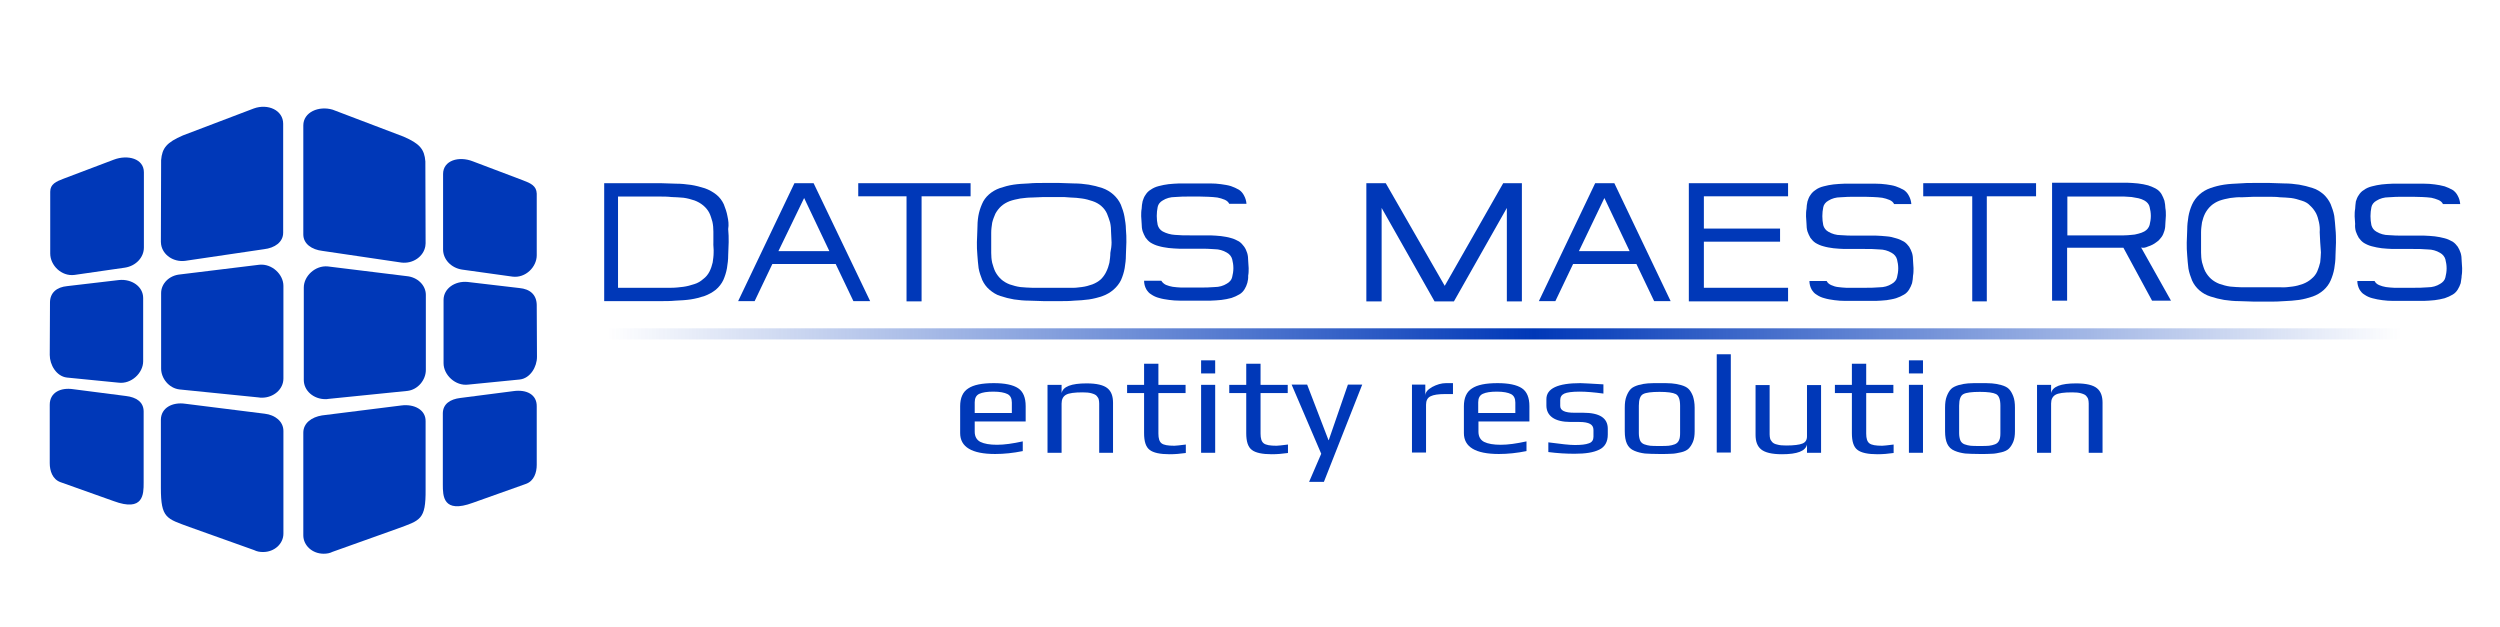 <svg xmlns="http://www.w3.org/2000/svg" xmlns:xlink="http://www.w3.org/1999/xlink" id="Layer_1" x="0px" y="0px" viewBox="0 0 1030.3 258.4" style="enable-background:new 0 0 1030.3 258.4;" xml:space="preserve"> <style type="text/css"> .st0{fill:#0038B8;} .st1{fill:url(#XMLID_00000036222823183559085100000000648463447591150499_);} </style> <g> <g id="XMLID_00000069376008960075500280000006162010738805770674_"> <path id="XMLID_00000115496433348592932340000007167253463200989333_" class="st0" d="M76.4,166.4l32.7,4.1 c4.3,0.5,7.7,3.2,7.7,7.1v42.3c0,4.2-3.7,7.6-8.4,7.6h0c-1.3,0-2.5-0.2-3.7-0.8l-26.6-9.5c-9.5-3.5-11.8-3.6-11.8-16.1v-28.2 C66.4,168.1,71,165.6,76.4,166.4"></path> <path id="XMLID_00000148656746907938423890000011230567037622286230_" class="st0" d="M26.3,73.6l20.6-7.8 c5.8-2.2,12.4-0.4,12.4,5.2V102c0,4.1-3.3,7.6-7.8,8.3l-20.8,3c-5.4,0.7-10-4-10-8.8V79C20.7,75.9,23.1,74.8,26.3,73.6"></path> <path id="XMLID_00000006704793166241949110000010346242488127192509_" class="st0" d="M27.8,117.9l21.3-2.5 c5.2-0.5,9.9,2.7,9.9,7.4v26.1c0,4.8-4.9,9.5-10.2,8.8l-21.2-2.1c-4.4-0.5-7.1-5.3-7.1-9.3l0.1-21.6 C20.6,120.7,23.3,118.3,27.8,117.9"></path> <path id="XMLID_00000137829727551242044920000013415967750426307258_" class="st0" d="M30.2,160.4l21.7,2.8 c4.3,0.5,7.3,2.5,7.3,6.4V199c0,4.6,0,12.1-12.4,7.5l-21.9-7.8c-3.3-1.2-4.4-4.7-4.4-7.8v-24.1C20.5,161.8,24.9,159.6,30.2,160.4"></path> <path id="XMLID_00000084532156123641199860000003735798055764663466_" class="st0" d="M116.7,51v44.9c0,3.9-3.5,6.3-7.9,6.8 l-32.5,4.8c-4.8,0.6-9.2-2.4-9.9-6.7c0-0.3-0.1-0.7-0.1-1.1L66.4,66c0.4-5,2.3-7.3,9-10.2l29.2-11.1 C110.4,42.6,116.7,45.4,116.7,51"></path> <path id="XMLID_00000039845119249855622450000012438445736912270510_" class="st0" d="M74.2,113.1l32.7-4c5.2-0.5,9.9,4,9.9,8.7 V156c0,4.4-4,7.9-8.9,7.9c-0.4,0-0.8,0-1.2-0.1l-32.7-3.3c-4.4-0.5-7.6-4.6-7.6-8.6v-31.1C66.4,116.9,69.7,113.5,74.2,113.1"></path> <path id="XMLID_00000157289452450909307170000002074116913667062437_" class="st0" d="M215.5,74.3l-20.6-7.8 c-5.8-2.3-12.3-0.4-12.3,5.2v31.1c0,4.1,3.3,7.6,7.8,8.3l20.8,2.9c5.4,0.7,10-4,10-8.8V79.8C221.1,76.6,218.7,75.5,215.5,74.3"></path> <path id="XMLID_00000096048210688803531370000015450273183856323995_" class="st0" d="M214,118.7l-21.3-2.5 c-5.2-0.5-9.9,2.7-9.9,7.4v26.1c0,4.8,4.9,9.5,10.2,8.8l21.2-2.1c4.4-0.5,7.1-5.3,7.1-9.3l-0.1-21.5 C221.1,121.5,218.5,119.1,214,118.7"></path> <path id="XMLID_00000026135126953252840790000017330388378422415249_" class="st0" d="M211.5,161.2l-21.7,2.8 c-4.3,0.5-7.3,2.5-7.3,6.4v29.3c0,4.6,0,12.1,12.4,7.5l21.9-7.8c3.3-1.2,4.4-4.7,4.4-7.8v-24.1C221.3,162.6,217,160.4,211.5,161.2 "></path> <path id="XMLID_00000142164568628101730220000015855117541486852266_" class="st0" d="M125,51.7v44.9c0,3.9,3.5,6.3,7.9,6.8 l32.5,4.8c4.8,0.6,9.2-2.5,9.9-6.8c0,0,0,0,0-0.1c0-0.3,0.1-0.7,0.1-1l-0.1-33.8c-0.4-5-2.3-7.3-9-10.2l-29.2-11.1 C131.4,43.5,125,46.2,125,51.7"></path> <path id="XMLID_00000016041537142768314040000014308185662920161203_" class="st0" d="M167.6,113.8l-32.5-4 c-5.2-0.5-9.9,4-9.9,8.7v38.1c0,4.4,4,7.9,8.9,7.9c0.4,0,0.8,0,1.2-0.1l32.6-3.3c4.4-0.5,7.6-4.6,7.6-8.6v-31 C175.5,117.6,172.1,114.2,167.6,113.8"></path> <path id="XMLID_00000078767067548476803920000011774255264907573389_" class="st0" d="M165.4,167.1l-32.7,4.1 c-4.3,0.7-7.7,3.2-7.7,7.1v42.3c0,4.2,3.7,7.6,8.4,7.6h0c1.3,0,2.5-0.2,3.7-0.8l26.6-9.5c9.5-3.5,11.8-3.6,11.7-16.1v-28.2 C175.5,168.9,170.7,166.4,165.4,167.1"></path> </g> <g id="XMLID_00000000208524954961756350000001976867509150241163_"> <polygon id="XMLID_00000039091789018743404240000010640495485603017656_" class="st0" points="400,75.5 400,80.9 379.8,80.9 379.8,124.2 373.6,124.2 373.6,80.9 353.7,80.9 353.7,75.5 "></polygon> <path id="XMLID_00000056408240399535144150000000285742430272832930_" class="st0" d="M494.4,81h-4.1c-2,0-3.9,0-6.1,0.2 c-1.8,0-3.6,0.5-5,1.4c-1.1,0.6-1.9,1.6-2.1,2.7c-0.5,2.4-0.5,5,0,7.4c0.3,1.1,1,2.1,2.1,2.7c1.5,0.8,3.3,1.3,5,1.4 c2.1,0.2,4.1,0.2,6.1,0.2h8.5c1.5,0,2.9,0.2,4.4,0.3c1.4,0.2,2.8,0.4,4.1,0.8c1.2,0.3,2.2,0.8,3.3,1.4c0.9,0.6,1.5,1.3,2.1,2.1 c0.6,0.8,1,1.8,1.3,2.7c0.3,1,0.4,2.1,0.4,3.1c0,1.1,0.2,2.1,0.2,3.1c0,1.1,0,2.1-0.2,3.1c0.1,2-0.5,4-1.5,5.6 c-0.5,0.8-1.2,1.6-2.1,2.1c-1,0.6-2.1,1.1-3.3,1.5c-1.4,0.4-2.7,0.6-4.1,0.8c-1.5,0.2-2.9,0.2-4.4,0.3h-12.8 c-1.5,0-2.9-0.1-4.4-0.3c-1.4-0.2-2.8-0.4-4.1-0.8c-1.2-0.3-2.3-0.8-3.3-1.5c-0.9-0.5-1.5-1.3-2-2.1c-0.6-1.1-0.9-2.3-0.9-3.5h7.1 c0.4,0.7,1.1,1.3,1.9,1.7c0.9,0.4,1.8,0.6,2.8,0.8c1.1,0.2,2.3,0.2,3.4,0.3h7.8c2,0,3.9,0,6.1-0.2c1.8,0,3.6-0.5,5-1.4 c1.1-0.6,2-1.6,2.2-2.7c0.3-1.2,0.5-2.4,0.5-3.7c0-1.3-0.2-2.5-0.5-3.7c-0.3-1.1-1.1-2.1-2.2-2.7c-1.5-0.9-3.3-1.4-5-1.4 c-2.1-0.2-4.1-0.2-6.1-0.2h-8.5c-1.5,0-2.9-0.2-4.4-0.3c-1.4-0.2-2.8-0.4-4.1-0.8c-1.2-0.3-2.3-0.8-3.3-1.4 c-0.9-0.6-1.5-1.3-2.1-2.1c-0.5-0.8-0.9-1.8-1.2-2.6c-0.3-1-0.4-2.1-0.4-3.1c0-1.1-0.2-2.1-0.2-3.1c0-1.1,0-2.1,0.2-3.1 c0-1,0.2-2.1,0.4-3.1c0.3-0.9,0.6-1.8,1.2-2.6c0.5-0.8,1.2-1.6,2.1-2.1c1-0.7,2.1-1.2,3.3-1.5c1.4-0.4,2.7-0.6,4.1-0.8 c1.5-0.2,2.9-0.2,4.4-0.3h12.8c1.5,0,2.9,0.1,4.4,0.3c1.4,0.2,2.8,0.4,4.1,0.8c1.2,0.4,2.2,0.9,3.3,1.5c0.9,0.6,1.6,1.4,2.1,2.4 c0.6,1.1,0.9,2.2,1,3.4h-7.1c-0.4-0.8-1-1.3-1.9-1.7c-0.9-0.4-2-0.7-3-0.9c-1.2-0.2-2.4-0.2-3.7-0.3L494.4,81z"></path> <polygon id="XMLID_00000157288647431462940390000002922216709526801537_" class="st0" points="571.1,75.5 595.4,117.8 619.5,75.5 627.2,75.5 627.2,124.2 621,124.2 621,85.7 599.2,124.2 591.2,124.2 569.4,85.7 569.4,124.2 563.1,124.2 563.1,75.5 "></polygon> <polygon id="XMLID_00000114036590145626322930000014048191765909270707_" class="st0" points="736.9,75.5 736.9,80.9 702.2,80.9 702.2,94.2 733.6,94.2 733.6,99.6 702.2,99.6 702.2,118.6 736.9,118.6 736.9,124.2 696,124.2 696,75.5 "></polygon> <path id="XMLID_00000170262245295378009310000015132297748641278879_" class="st0" d="M768.7,81.1h-4.1c-1.9,0-3.9,0-6.1,0.2 c-1.8,0-3.6,0.5-5,1.4c-1.1,0.6-1.9,1.6-2.1,2.7c-0.5,2.4-0.5,5,0,7.4c0.3,1.1,1,2.1,2.1,2.7c1.5,0.9,3.3,1.4,5,1.4 c2.1,0.2,4.1,0.2,6.1,0.2h8.5c1.5,0,2.9,0.2,4.4,0.3c1.4,0.1,2.7,0.4,3.9,0.8c1.2,0.3,2.2,0.8,3.3,1.4c0.9,0.6,1.5,1.3,2.1,2.1 c0.5,0.8,0.9,1.7,1.2,2.6c0.3,1,0.4,2.1,0.4,3.1c0,1.1,0.2,2.1,0.2,3.1c0,1.1,0,2.1-0.2,3.1c0,1-0.2,2.1-0.4,3.1 c-0.3,0.9-0.7,1.8-1.2,2.6c-0.5,0.8-1.2,1.6-2.1,2.1c-1,0.6-2.1,1.1-3.3,1.5c-1.3,0.4-2.7,0.6-3.9,0.8c-1.5,0.2-2.9,0.2-4.4,0.3 h-12.7c-1.5,0-2.9-0.1-4.4-0.3c-1.4-0.2-2.8-0.4-4.1-0.8c-1.2-0.3-2.3-0.8-3.3-1.5c-0.9-0.5-1.5-1.3-2-2.1 c-0.6-1.1-0.9-2.3-0.9-3.5h7.1c0.4,0.8,1,1.3,1.9,1.7c0.9,0.4,1.8,0.7,2.8,0.8c1.1,0.2,2.3,0.2,3.4,0.3h7.6c2,0,3.9,0,6.1-0.2 c1.8,0,3.6-0.5,5-1.4c1.1-0.6,2-1.6,2.2-2.7c0.3-1.2,0.5-2.4,0.5-3.7c0-1.3-0.2-2.5-0.5-3.7c-0.3-1.1-1.1-2.1-2.2-2.7 c-1.5-0.9-3.3-1.4-5-1.4c-2.1-0.2-4.1-0.2-6.1-0.2h-8.5c-1.5,0-2.9-0.2-4.4-0.3c-1.4-0.2-2.8-0.4-4.1-0.8 c-1.2-0.3-2.3-0.8-3.3-1.4c-0.9-0.6-1.5-1.3-2.1-2.1c-0.5-0.8-0.9-1.8-1.2-2.6c-0.3-1-0.4-2.1-0.4-3.1c0-1.1-0.2-2.1-0.2-3.1 c0-1.1,0-2.1,0.2-3.1c0-1,0.2-2.1,0.4-3.1c0.3-0.9,0.6-1.8,1.2-2.6c0.5-0.8,1.3-1.6,2.1-2.1c0.9-0.7,2.1-1.2,3.3-1.5 c1.4-0.4,2.7-0.6,4.1-0.8c1.5-0.2,2.9-0.2,4.4-0.3H773c1.5,0,2.9,0.1,4.4,0.3c1.4,0.2,2.7,0.4,3.9,0.8c1.2,0.4,2.2,0.9,3.3,1.5 c0.9,0.6,1.6,1.4,2.1,2.4c0.6,1.1,0.9,2.2,1,3.4h-7.1c-0.4-0.8-1-1.3-1.9-1.7c-0.9-0.4-2-0.7-3-0.9c-1.2-0.2-2.4-0.2-3.7-0.3 L768.7,81.1L768.7,81.1z"></path> <polygon id="XMLID_00000130622938274941702790000004903942420196924557_" class="st0" points="839.1,75.5 839.1,80.9 818.8,80.9 818.8,124.2 812.8,124.2 812.8,80.9 792.6,80.9 792.6,75.5 "></polygon> <path id="XMLID_00000099621738776722182230000013330115037824656571_" class="st0" d="M299.8,89.1c-0.3-1.7-0.9-3.4-1.5-4.9 c-0.7-1.5-1.7-2.9-3.1-4c-1.4-1.1-3-2-4.7-2.6c-1.9-0.6-3.8-1.1-5.7-1.4c-2.1-0.3-4.1-0.5-6.2-0.5c-2.1,0-4.2-0.2-6.2-0.2H249 v48.6h23.2c2,0,4.1,0,6.2-0.2c2.1-0.1,4.2-0.2,6.2-0.5c2-0.3,3.9-0.8,5.7-1.4c1.7-0.6,3.3-1.5,4.7-2.6c1.3-1.1,2.4-2.5,3.1-4 c0.7-1.6,1.2-3.2,1.5-4.9c0.3-1.8,0.5-3.5,0.5-5.3c0-1.8,0.2-3.7,0.2-5.4c0-1.8,0-3.5-0.2-5.4C300.4,92.6,300.2,90.9,299.8,89.1 M294.1,104.1c0,1.4-0.2,2.7-0.4,4.1c-0.3,1.3-0.7,2.5-1.3,3.7c-0.6,1.2-1.5,2.3-2.6,3.1c-1,0.9-2.3,1.7-3.7,2.1 c-1.5,0.5-3,0.9-4.5,1.1c-1.6,0.2-3.3,0.4-5,0.4h-21.9V81h17c1.5,0,3.3,0,5,0.2c1.6,0,3.3,0.2,5,0.3c1.5,0.2,3,0.6,4.5,1.1 c2.7,1,4.9,2.8,6.1,5.1c0.6,1.2,0.9,2.4,1.3,3.7c0.3,1.4,0.4,2.7,0.4,4.1v4.3C293.9,101.3,294.2,102.7,294.1,104.1"></path> <path id="XMLID_00000183959898473068831640000005528182082082311838_" class="st0" d="M327.4,75.5l-23.2,48.6h6.8l7.3-15.3h26.1 l7.3,15.3h6.9l-23.3-48.6H327.4z M320.8,103.5l10.6-21.9l10.4,21.9H320.8z"></path> <path id="XMLID_00000062180004832315326220000003403127219075878035_" class="st0" d="M463.4,89.2c-0.3-1.7-0.9-3.4-1.5-4.9 c-1.4-3.1-4.2-5.6-7.6-6.8c-1.8-0.6-3.8-1.1-5.6-1.4c-2-0.3-4-0.5-6.1-0.5c-2.1,0-4.1-0.2-6.1-0.2H430c-2,0-4.1,0-6.1,0.2 c-2.1,0.1-4.2,0.2-6.2,0.5c-2,0.3-3.8,0.8-5.6,1.4c-3.4,1.2-6.2,3.6-7.4,6.6c-0.7,1.6-1.2,3.2-1.5,4.9c-0.3,1.8-0.4,3.6-0.4,5.4 c0,1.9-0.2,3.7-0.2,5.4c0,1.8,0,3.5,0.2,5.4c0.1,1.8,0.3,3.5,0.5,5.3c0.3,1.7,0.9,3.4,1.5,4.9c0.7,1.5,1.7,2.9,3,4 c1.3,1.1,2.8,2.1,4.5,2.6c1.8,0.6,3.8,1.1,5.6,1.4c2.1,0.3,4.1,0.5,6.2,0.5c2.1,0,4.1,0.2,6.1,0.2h6.4c2,0,4.1,0,6.1-0.2 c2.1-0.1,4-0.2,6.1-0.5c2-0.3,3.9-0.8,5.6-1.4c3.4-1.2,6.2-3.7,7.6-6.6c0.7-1.6,1.2-3.2,1.5-4.9c0.3-1.8,0.5-3.5,0.5-5.3 c0-1.8,0.2-3.7,0.2-5.4c0-1.8,0-3.5-0.2-5.4C464,92.7,463.7,91,463.4,89.2 M457.6,104.2c0,1.4-0.2,2.7-0.4,4.1 c-0.3,1.3-0.7,2.5-1.3,3.7c-0.5,1.1-1.3,2.2-2.2,3.1c-1,0.9-2.2,1.6-3.5,2.1c-1.4,0.5-2.8,0.9-4.4,1.1c-1.5,0.2-3.1,0.4-4.7,0.3 h-15.8c-1.6,0-3.3-0.2-4.8-0.3c-1.5-0.2-2.9-0.6-4.4-1.1c-1.3-0.5-2.5-1.2-3.5-2.1c-1-0.9-1.8-2-2.4-3.1c-0.6-1.2-0.9-2.4-1.3-3.7 c-0.3-1.4-0.4-2.7-0.4-4.1v-8.3c0-1.4,0.2-2.7,0.4-4.1c0.3-1.3,0.8-2.5,1.3-3.7c0.6-1.1,1.4-2.2,2.4-3.1c1-0.9,2.2-1.6,3.5-2.1 c1.4-0.5,2.8-0.8,4.4-1.1c1.6-0.2,3.2-0.4,4.8-0.4c1.7,0,3.3-0.2,4.8-0.2h6.4c1.5,0,3.1,0,4.7,0.2c1.5,0,3.2,0.2,4.7,0.4 c1.5,0.2,2.9,0.6,4.4,1.1c2.7,0.9,4.8,2.7,5.9,5.1c0.5,1.2,0.9,2.4,1.3,3.7c0.3,1.4,0.4,2.7,0.4,4.1c0,1.4,0.2,2.7,0.2,4.1 C458.1,101.3,457.9,102.7,457.6,104.2"></path> <path id="XMLID_00000058562077211945328440000009194785709754514836_" class="st0" d="M657.4,75.5l-23.2,48.6h6.8l7.3-15.3h26.1 l7.3,15.3h6.8l-23.2-48.6H657.4z M650.7,103.5l10.5-21.9l10.4,21.9H650.7z"></path> <path id="XMLID_00000064322660177343743320000014828659718288993951_" class="st0" d="M885.2,101.6c1.3-0.4,2.5-1,3.5-1.8 c0.9-0.6,1.5-1.3,2.1-2.1c0.6-0.8,0.9-1.7,1.2-2.6c0.3-1,0.4-2.1,0.4-3.1c0-1.1,0.2-2,0.2-3.1c0-1.1,0-2.1-0.2-3.1 c0-1-0.2-2.1-0.4-3.1c-0.3-0.9-0.7-1.8-1.2-2.7c-0.5-0.8-1.2-1.6-2.1-2.1c-1-0.6-2.2-1.1-3.4-1.5c-1.4-0.4-2.7-0.6-4.2-0.8 c-1.5-0.2-3-0.2-4.5-0.3h-30.9v48.6h6.2v-21.8h23.2l11.8,21.8h7.8l-12.3-21.9C883.4,102.3,884.3,102,885.2,101.6 M878.4,96.8 c-1,0.1-2.1,0.2-3.1,0.2H852V81h23.4c1.2,0,2.1,0.2,3.1,0.2c1,0.2,1.9,0.3,2.8,0.5c0.9,0.2,1.6,0.5,2.4,0.9c1.1,0.6,2,1.6,2.2,2.7 c0.3,1.2,0.5,2.4,0.5,3.7c0,1.2-0.2,2.5-0.5,3.7c-0.3,1.1-1.1,2.1-2.2,2.7c-0.8,0.4-1.5,0.7-2.4,0.9 C880.3,96.6,879.2,96.8,878.4,96.8"></path> <path id="XMLID_00000177466588940097618350000014618377317623945620_" class="st0" d="M962.5,94.4c-0.1-1.8-0.3-3.6-0.5-5.4 c-0.3-1.7-0.9-3.4-1.5-4.9c-0.7-1.5-1.7-2.9-2.9-4c-1.3-1.1-2.8-2.1-4.5-2.6c-1.8-0.6-3.8-1.1-5.6-1.4c-2-0.3-4-0.5-6.1-0.5 c-2.1,0-4.1-0.2-6.1-0.2h-6.4c-2,0-3.9,0-6.1,0.2c-2.1,0.1-4.2,0.2-6.2,0.5c-2,0.3-3.9,0.8-5.6,1.4c-3.5,1.2-6.2,3.7-7.6,6.8 c-0.7,1.6-1.2,3.2-1.5,4.9c-0.3,1.8-0.5,3.6-0.5,5.4c0,1.8-0.2,3.7-0.2,5.4c0,1.8,0,3.5,0.2,5.4c0.1,1.8,0.3,3.5,0.5,5.3 c0.3,1.7,0.9,3.4,1.5,4.9c1.4,3.1,4.1,5.5,7.6,6.6c1.8,0.6,3.8,1.1,5.6,1.4c2.1,0.3,4.1,0.5,6.2,0.5c2.1,0,4.1,0.2,6.1,0.2h6.4 c2,0,3.9,0,6.1-0.2c2.1-0.1,4-0.2,6.1-0.5c2-0.3,3.8-0.8,5.6-1.4c3.4-1.2,6.1-3.6,7.4-6.6c0.7-1.6,1.2-3.2,1.5-4.9 c0.3-1.8,0.5-3.5,0.5-5.3c0-1.8,0.2-3.7,0.2-5.4C962.7,98.1,962.7,96.2,962.5,94.4 M956.5,104c0,1.4-0.2,2.7-0.3,4.1 c-0.3,1.3-0.7,2.5-1.2,3.7c-0.5,1.2-1.4,2.3-2.4,3.1c-1,0.9-2.2,1.6-3.5,2.1c-1.4,0.5-2.8,0.9-4.4,1.1c-1.5,0.2-3.1,0.4-4.7,0.3 h-16.1c-1.6,0-3.3-0.2-4.8-0.3c-1.5-0.2-2.9-0.6-4.4-1.1c-1.3-0.5-2.5-1.2-3.5-2.1c-1-0.9-1.8-2-2.4-3.1c-0.6-1.2-0.9-2.4-1.3-3.7 c-0.3-1.4-0.4-2.7-0.4-4.1v-8.3c0-1.4,0.2-2.7,0.4-4.1c0.3-1.3,0.7-2.5,1.3-3.7c0.6-1.1,1.4-2.2,2.4-3.1c1-0.9,2.2-1.6,3.5-2.1 c1.4-0.5,2.8-0.8,4.4-1.1c1.6-0.2,3.2-0.4,4.8-0.3c1.7,0,3.3-0.2,4.8-0.2h6.3c1.5,0,3.1,0,4.6,0.2c1.5,0,3.1,0.2,4.6,0.3 c1.5,0.2,2.9,0.6,4.4,1.1c1.4,0.4,2.6,1.1,3.5,2.1c1,0.9,1.8,2,2.4,3.1c0.6,1.2,0.9,2.4,1.2,3.7c0.3,1.4,0.4,2.7,0.3,4.1 c0,1.4,0.2,2.7,0.2,4.1C956.3,101.2,956.4,102.5,956.5,104"></path> <path id="XMLID_00000016050068747484052500000005337999349355075747_" class="st0" d="M994.6,81.1h-4.1c-2,0-3.9,0-6.1,0.2 c-1.8,0-3.6,0.5-5,1.4c-1.1,0.6-1.9,1.6-2.1,2.7c-0.5,2.4-0.5,5,0,7.4c0.3,1.1,1,2.1,2.1,2.7c1.5,0.9,3.3,1.4,5,1.4 c2.1,0.2,4.1,0.2,6.1,0.2h8.5c1.5,0,2.9,0.2,4.4,0.3c1.4,0.2,2.7,0.4,4.1,0.8c1.2,0.3,2.2,0.8,3.3,1.4c0.9,0.6,1.5,1.3,2.1,2.1 c0.5,0.8,0.9,1.7,1.2,2.6c0.3,1,0.4,2.1,0.4,3.1c0,1.1,0.2,2.1,0.2,3.1c0,1.1,0,2.1-0.2,3.1c0,1.1-0.3,2-0.4,3.1 c-0.3,0.9-0.7,1.8-1.2,2.6c-0.5,0.8-1.2,1.6-2.1,2.1c-1,0.6-2.1,1.1-3.3,1.5c-1.4,0.4-2.7,0.6-4.1,0.8c-1.5,0.2-2.9,0.2-4.4,0.3 h-12.8c-1.5,0-2.9-0.1-4.4-0.3c-1.4-0.2-2.7-0.4-4.1-0.8c-1.2-0.3-2.3-0.8-3.3-1.5c-0.9-0.5-1.5-1.3-2-2.1 c-0.6-1.1-0.9-2.3-0.9-3.5h7.1c0.4,0.8,1,1.3,1.9,1.7c0.9,0.4,1.8,0.6,2.8,0.8c1.1,0.2,2.3,0.2,3.4,0.3h7.8c2,0,3.9,0,6.1-0.2 c1.8,0,3.6-0.5,5-1.4c1.1-0.6,2-1.6,2.2-2.7c0.3-1.2,0.5-2.4,0.5-3.7c0-1.3-0.2-2.5-0.5-3.7c-0.3-1.1-1.1-2.1-2.2-2.7 c-1.5-0.9-3.3-1.4-5-1.4c-2.1-0.2-4.1-0.2-6.1-0.2h-8.5c-1.5,0-2.9-0.2-4.4-0.3c-1.4-0.2-2.7-0.4-4.1-0.8 c-1.2-0.3-2.3-0.8-3.3-1.4c-0.9-0.6-1.5-1.3-2.1-2.1c-0.5-0.8-0.9-1.8-1.2-2.6c-0.3-1-0.4-2.1-0.3-3.1c0-1.1-0.2-2.1-0.2-3.1 c0-1.1,0-2.1,0.2-3.1c0-1,0.2-2.1,0.3-3.1c0.3-0.9,0.6-1.8,1.2-2.6c0.5-0.8,1.2-1.6,2.1-2.1c0.9-0.7,2.1-1.2,3.3-1.5 c1.4-0.4,2.7-0.6,4.1-0.8c1.5-0.2,2.9-0.2,4.4-0.3H999c1.5,0,2.9,0.1,4.4,0.3c1.4,0.2,2.7,0.4,4.1,0.8c1.2,0.4,2.2,0.9,3.3,1.5 c0.9,0.6,1.6,1.4,2.1,2.4c0.6,1.1,0.9,2.2,1,3.4h-7.1c-0.4-0.8-1-1.3-1.9-1.7c-0.9-0.4-2-0.7-2.9-0.9c-1.2-0.2-2.4-0.2-3.7-0.3 L994.6,81.1L994.6,81.1z"></path> <path id="XMLID_00000010308313743604471020000010600838908478246274_" class="st0" d="M422.8,173.7h-21.1v4.2c0,2,0.8,3.4,2.3,4.2 c1.6,0.8,3.9,1.2,6.9,1.2c3,0,6.5-0.5,10.6-1.4v4c-3.9,0.8-7.7,1.2-11.4,1.2c-9.6,0-14.4-2.9-14.4-8.6v-11.1 c0-3.4,1.1-5.9,3.3-7.3c2.2-1.5,5.7-2.2,10.6-2.2c4.5,0,7.9,0.7,10,2.1c2.1,1.4,3.1,3.9,3.1,7.4V173.7z M417,170.3v-4.4 c0-1.7-0.6-2.9-1.8-3.5c-1.2-0.6-3.1-1-5.8-1c-2.6,0-4.5,0.3-5.8,0.9c-1.3,0.6-1.9,1.8-1.9,3.5v4.4H417z"></path> <path id="XMLID_00000116929760658890999460000004667584033638833304_" class="st0" d="M458.8,186.6h-5.8v-20.3 c0-0.7-0.1-1.3-0.2-1.7c-0.1-0.5-0.4-0.9-0.8-1.4c-0.4-0.5-1.1-0.8-2.1-1.1c-1-0.3-2.2-0.4-3.7-0.4c-3.4,0-5.7,0.3-6.9,1 c-1.2,0.7-1.8,1.9-1.8,3.6v20.3h-5.8v-28h5.8v3.4c0.6-2.7,4-4,10.3-4c4.2,0,7,0.7,8.6,2c1.6,1.3,2.3,3.3,2.3,6V186.6z"></path> <path id="XMLID_00000116202669036597928910000011398141243713625022_" class="st0" d="M488.6,186.7c-2.1,0.3-4.3,0.5-6.6,0.5 c-3.9,0-6.7-0.6-8.2-1.8c-1.6-1.2-2.3-3.5-2.3-6.9V162h-7v-3.4h7v-8.7h5.9v8.7h11.2v3.4h-11.2v16.7c0,2,0.4,3.3,1.3,4 c0.9,0.7,2.6,1,5.3,1c0.7,0,2.2-0.2,4.7-0.5V186.7z"></path> <path id="XMLID_00000113345451029109090410000008096702004688764295_" class="st0" d="M500.8,153.9H495v-5.4h5.8V153.9z M500.8,186.6H495v-28h5.8V186.6z"></path> <path id="XMLID_00000031189053862766944970000016772485052626429063_" class="st0" d="M530.7,186.7c-2.1,0.3-4.3,0.5-6.6,0.5 c-3.9,0-6.7-0.6-8.2-1.8c-1.6-1.2-2.3-3.5-2.3-6.9V162h-7v-3.4h7v-8.7h5.9v8.7h11.2v3.4h-11.2v16.7c0,2,0.4,3.3,1.3,4 c0.9,0.7,2.6,1,5.3,1c0.7,0,2.2-0.2,4.7-0.5V186.7z"></path> <polygon id="XMLID_00000163770958203348461990000015397339963156873639_" class="st0" points="561.4,158.5 545.6,198.6 539.5,198.6 544.5,187 532.3,158.5 538.7,158.5 547.5,181.4 547.6,181.4 555.5,158.5 "></polygon> <path id="XMLID_00000152958254543351828380000005849298925918783421_" class="st0" d="M598.7,162.4h-3.2c-2.7,0-4.7,0.3-5.9,0.9 c-1.3,0.6-1.9,1.8-1.9,3.5v19.7h-5.8v-28h5.5v4.6c0-1.4,0.9-2.5,2.8-3.6c1.9-1,3.8-1.6,5.7-1.6h2.9V162.4z"></path> <path id="XMLID_00000183209037067273783990000005186239022194764179_" class="st0" d="M630.4,173.7h-21.1v4.2c0,2,0.8,3.4,2.3,4.2 c1.6,0.8,3.9,1.2,6.9,1.2c3,0,6.5-0.5,10.6-1.4v4c-3.9,0.8-7.7,1.2-11.4,1.2c-9.6,0-14.4-2.9-14.4-8.6v-11.1 c0-3.4,1.1-5.9,3.3-7.3c2.2-1.5,5.7-2.2,10.6-2.2c4.5,0,7.9,0.7,10,2.1c2.1,1.4,3.1,3.9,3.1,7.4V173.7z M624.5,170.3v-4.4 c0-1.7-0.6-2.9-1.8-3.5c-1.2-0.6-3.1-1-5.8-1c-2.6,0-4.5,0.3-5.8,0.9c-1.3,0.6-1.9,1.8-1.9,3.5v4.4H624.5z"></path> <path id="XMLID_00000098907704092260241670000003684873011247263894_" class="st0" d="M662.6,176.7v2.4c0,3-1.2,5.1-3.5,6.2 c-2.4,1.2-5.7,1.7-10.2,1.7c-3.4,0-7-0.2-10.8-0.7v-4c5.2,0.7,8.8,1.1,10.9,1.1c2.6,0,4.5-0.2,5.8-0.7c1.3-0.4,1.9-1.4,1.9-2.7 v-2.8c0-1.2-0.5-2-1.4-2.5c-0.9-0.5-2.4-0.8-4.4-0.8h-3.6c-3.3,0-5.8-0.6-7.5-1.8c-1.7-1.2-2.5-2.9-2.5-5v-2.6 c0-4.4,4.7-6.6,14-6.6c1,0,4.2,0.2,9.5,0.5v3.8c-3.7-0.5-7-0.8-9.8-0.8c-3.1,0-5.2,0.3-6.3,0.8c-1.1,0.5-1.7,1.4-1.7,2.7v2.4 c0,1.9,1.9,2.8,5.8,2.8h3.6C659.3,170.1,662.6,172.3,662.6,176.7"></path> <path id="XMLID_00000134956007025828155710000010132736743757719729_" class="st0" d="M698.4,168v9.7c0,1.7-0.2,3.2-0.7,4.4 c-0.5,1.2-1.1,2.1-1.8,2.8c-0.7,0.7-1.8,1.2-3.1,1.5c-1.4,0.3-2.7,0.6-3.9,0.6c-1.2,0.1-2.9,0.1-4.9,0.1c-2.6,0-4.6-0.1-6.1-0.2 c-1.5-0.2-2.9-0.5-4.3-1.1c-1.5-0.6-2.5-1.6-3.1-2.9c-0.6-1.3-0.9-3-0.9-5.2V168c0-1.9,0.2-3.4,0.7-4.7c0.5-1.3,1.1-2.3,1.8-3 c0.7-0.7,1.8-1.2,3.1-1.6c1.4-0.4,2.7-0.6,3.9-0.7c1.2-0.1,2.8-0.1,4.9-0.1c2.1,0,3.7,0,4.9,0.1c1.2,0.1,2.5,0.3,3.9,0.7 c1.4,0.4,2.4,0.9,3.1,1.6c0.7,0.7,1.3,1.7,1.8,3C698.1,164.6,698.4,166.1,698.4,168 M692.4,178.5v-11.3c0-2.6-0.6-4.2-1.8-4.8 c-1.2-0.6-3.4-0.9-6.7-0.9c-3.3,0-5.6,0.3-6.7,0.9c-1.2,0.6-1.8,2.2-1.8,4.8v11.3c0,1.2,0.2,2.2,0.5,3c0.3,0.7,0.9,1.3,1.7,1.6 c0.8,0.3,1.7,0.5,2.5,0.6c0.9,0.1,2.1,0.1,3.8,0.1c1.7,0,3,0,3.8-0.1c0.9-0.1,1.7-0.3,2.5-0.6c0.8-0.3,1.4-0.9,1.7-1.6 C692.3,180.7,692.4,179.7,692.4,178.5"></path> <rect id="XMLID_00000116235800556164017350000013409060393819142590_" x="707.5" y="146" class="st0" width="5.8" height="40.5"></rect> <path id="XMLID_00000091696812018321049560000016398918303106818727_" class="st0" d="M750.5,186.6h-5.8v-3.4c-0.6,2.7-4,4-10.3,4 c-4.2,0-7-0.7-8.6-2c-1.6-1.3-2.3-3.3-2.3-6v-20.5h5.8v20.3c0,0.7,0.1,1.3,0.2,1.7c0.1,0.5,0.4,0.9,0.8,1.4 c0.4,0.5,1.1,0.9,2.1,1.1c1,0.3,2.2,0.4,3.7,0.4c3.2,0,5.5-0.3,6.7-0.8c1.3-0.5,1.9-1.5,1.9-3v-21.1h5.8V186.6z"></path> <path id="XMLID_00000132798236480499049700000010932738947444566453_" class="st0" d="M780.3,186.7c-2.1,0.3-4.3,0.5-6.6,0.5 c-3.9,0-6.7-0.6-8.2-1.8c-1.6-1.2-2.3-3.5-2.3-6.9V162h-7v-3.4h7v-8.7h5.9v8.7h11.2v3.4h-11.2v16.7c0,2,0.4,3.3,1.3,4 c0.9,0.7,2.6,1,5.3,1c0.7,0,2.2-0.2,4.7-0.5V186.7z"></path> <path id="XMLID_00000070106194043431603490000002021680369046518703_" class="st0" d="M792.5,153.9h-5.8v-5.4h5.8V153.9z M792.5,186.6h-5.8v-28h5.8V186.6z"></path> <path id="XMLID_00000149372727612498156260000011672653630337609868_" class="st0" d="M830.4,168v9.7c0,1.7-0.2,3.2-0.7,4.4 c-0.5,1.2-1.1,2.1-1.8,2.8c-0.7,0.7-1.8,1.2-3.1,1.5c-1.4,0.3-2.7,0.6-3.9,0.6c-1.2,0.1-2.9,0.1-4.9,0.1c-2.6,0-4.6-0.1-6.1-0.2 c-1.5-0.2-2.9-0.5-4.3-1.1c-1.5-0.6-2.5-1.6-3.1-2.9c-0.6-1.3-0.9-3-0.9-5.2V168c0-1.9,0.2-3.4,0.7-4.7c0.5-1.3,1.1-2.3,1.8-3 c0.7-0.7,1.8-1.2,3.1-1.6c1.4-0.4,2.7-0.6,3.9-0.7c1.2-0.1,2.8-0.1,4.9-0.1s3.7,0,4.9,0.1c1.2,0.1,2.5,0.3,3.9,0.7 c1.4,0.4,2.4,0.9,3.1,1.6c0.7,0.7,1.3,1.7,1.8,3C830.2,164.6,830.4,166.1,830.4,168 M824.4,178.5v-11.3c0-2.6-0.6-4.2-1.8-4.8 c-1.2-0.6-3.4-0.9-6.7-0.9c-3.3,0-5.6,0.3-6.7,0.9c-1.2,0.6-1.8,2.2-1.8,4.8v11.3c0,1.2,0.2,2.2,0.5,3c0.3,0.7,0.9,1.3,1.7,1.6 c0.8,0.3,1.7,0.5,2.5,0.6c0.9,0.1,2.1,0.1,3.8,0.1c1.7,0,3,0,3.8-0.1c0.9-0.1,1.7-0.3,2.5-0.6c0.8-0.3,1.4-0.9,1.7-1.6 C824.3,180.7,824.4,179.7,824.4,178.5"></path> <linearGradient id="XMLID_00000027592342666841400110000006504443041123602850_" gradientUnits="userSpaceOnUse" x1="250.057" y1="137.569" x2="1012.737" y2="137.569"> <stop offset="0" style="stop-color:#0038B8;stop-opacity:0"></stop> <stop offset="4.487282e-02" style="stop-color:#0038B8;stop-opacity:8.962697e-02"></stop> <stop offset="0.501" style="stop-color:#0038B8"></stop> <stop offset="0.928" style="stop-color:#0038B8;stop-opacity:8.962697e-02"></stop> <stop offset="0.97" style="stop-color:#0038B8;stop-opacity:0"></stop> </linearGradient> <rect id="XMLID_00000168812130791954792330000016040088948675719605_" x="250.1" y="135.3" style="fill:url(#XMLID_00000027592342666841400110000006504443041123602850_);" width="762.7" height="4.6"></rect> <path id="XMLID_00000129197535251787723800000008123494741333544857_" class="st0" d="M866.6,186.6h-5.8v-20.3 c0-0.7-0.1-1.3-0.2-1.7c-0.1-0.5-0.4-0.9-0.8-1.4c-0.4-0.5-1.1-0.8-2.1-1.1c-1-0.3-2.2-0.4-3.7-0.4c-3.4,0-5.7,0.3-6.9,1 c-1.2,0.7-1.8,1.9-1.8,3.6v20.3h-5.8v-28h5.8v3.4c0.6-2.7,4-4,10.3-4c4.2,0,7,0.7,8.6,2c1.6,1.3,2.3,3.3,2.3,6V186.6z"></path> </g> </g> </svg>